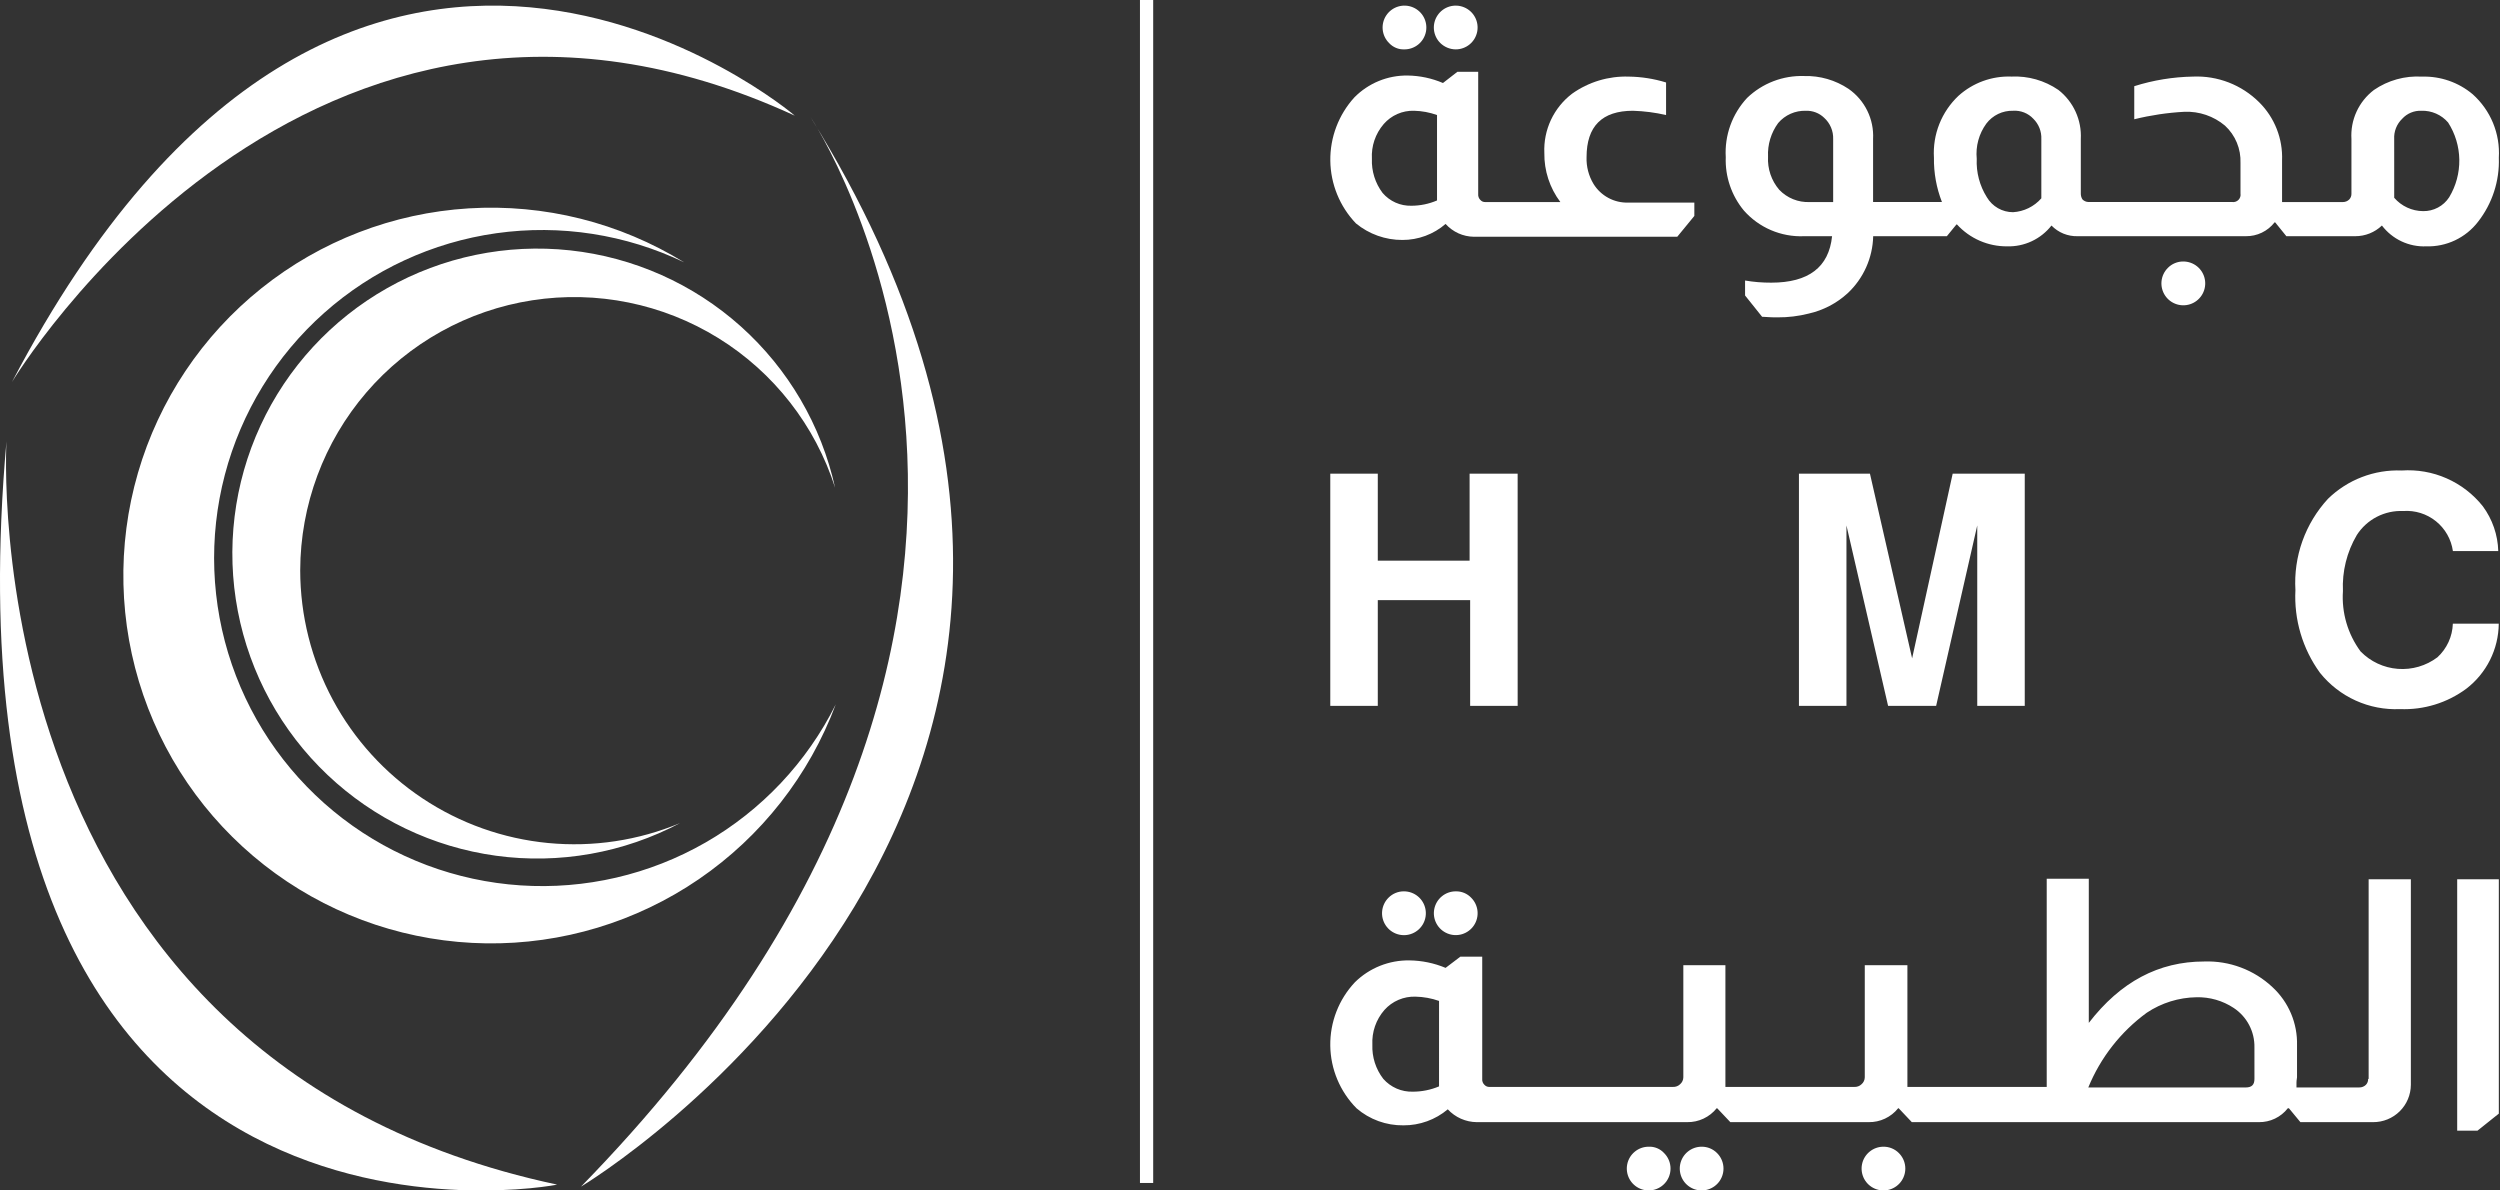 <svg width="189" height="90" viewBox="0 0 189 90" fill="none" xmlns="http://www.w3.org/2000/svg">
<rect x="0" y="0" width="189" height="90" fill="#333333" stroke="none"/>
<style>
    #rotate {
        animation: spin 4s linear infinite;
        transform-origin: center;
        transform-box: fill-box;
    }
    @keyframes spin {
        0% {
            -webkit-transform: rotate(0deg);
            -ms-transform: rotate(0deg);
            transform: rotate(0deg);
        }

        100% {
            -webkit-transform: rotate(360deg);
            -ms-transform: rotate(360deg);
            transform: rotate(360deg);
        }
    }
</style>
<g id="Logo 1" clip-path="url(#clip0_334_2)">
<g id="Logo">
<g id="Group 3">
<g id="Group 2">
<g id="Group 1">
<path id="Path 1" d="M61.274 8.848C61.274 8.848 86.374 46.276 43.922 89.709C43.922 89.709 93.242 60.253 61.274 8.848Z" fill="white"/>
<path id="Path 2" d="M0.489 33.366C0.489 33.366 -2.3 80.104 42.114 89.555C42.114 89.606 -5.295 98.592 0.489 33.366Z" fill="white"/>
<path id="Path 3" d="M0.902 28.886C0.902 28.886 23.212 -8.246 60.086 8.745C60.138 8.745 26.414 -19.814 0.902 28.886Z" fill="white"/>
<g id="rotate">
<g id="Group 6">
<path id="Path 4" d="M63.185 53.246C61.179 58.614 57.563 63.231 52.833 66.466C48.102 69.701 42.488 71.396 36.758 71.318C31.027 71.24 25.461 69.394 20.82 66.032C16.179 62.67 12.69 57.957 10.83 52.536C8.97 47.115 8.83 41.253 10.43 35.75C12.029 30.247 15.289 25.372 19.765 21.792C24.24 18.213 29.712 16.104 35.432 15.753C41.152 15.402 46.841 16.826 51.72 19.832C47.312 17.716 42.377 16.95 37.535 17.63C32.693 18.311 28.16 20.407 24.506 23.657C20.852 26.906 18.241 31.163 16.999 35.892C15.758 40.622 15.942 45.613 17.529 50.238C19.116 54.863 22.035 58.915 25.918 61.886C29.802 64.857 34.477 66.614 39.356 66.935C44.235 67.257 49.1 66.129 53.34 63.693C57.58 61.257 61.005 57.623 63.185 53.246V53.246Z" fill="white"/>
<path id="Path 5" d="M22.696 43.118C22.699 46.53 23.544 49.889 25.157 52.896C26.769 55.903 29.099 58.465 31.94 60.356C34.78 62.246 38.044 63.406 41.44 63.732C44.837 64.058 48.261 63.541 51.41 62.226C47.146 64.484 42.281 65.347 37.501 64.694C32.721 64.041 28.266 61.905 24.764 58.586C21.261 55.268 18.888 50.934 17.979 46.196C17.069 41.458 17.669 36.554 19.694 32.175C21.718 27.795 25.066 24.162 29.265 21.785C33.463 19.408 38.302 18.409 43.099 18.927C47.895 19.446 52.409 21.456 56.003 24.674C59.597 27.893 62.091 32.158 63.133 36.869C61.632 32.167 58.501 28.156 54.304 25.558C50.107 22.96 45.12 21.947 40.242 22.701C35.364 23.455 30.916 25.926 27.699 29.669C24.482 33.413 22.708 38.182 22.696 43.118V43.118Z" fill="white"/>
</g>
</g>
</g>
</g>
</g>
<path id="Line 1" d="M86.681 0V89.432" stroke="white" stroke-miterlimit="10"/>
<g id="Group 5">
<path id="Path 9" d="M114.734 35.808H111.102V42.386H104.161V35.808H100.569V53.363H104.161V45.372H111.143V53.363H114.735L114.734 35.808Z" fill="white"/>
<path id="Path 10" d="M153.071 53.363V35.808H147.623L144.556 49.772L141.368 35.808H136V53.363H139.592V39.723L142.74 53.364H146.372L149.48 39.723V53.364L153.071 53.363Z" fill="white"/>
<path id="Path 11" d="M184.27 49.691C183.413 50.337 182.35 50.648 181.28 50.566C180.21 50.485 179.207 50.016 178.458 49.247C177.489 47.932 177.017 46.317 177.126 44.687C177.057 43.202 177.421 41.73 178.175 40.449C178.55 39.865 179.072 39.39 179.688 39.072C180.304 38.753 180.993 38.602 181.686 38.633C182.579 38.569 183.462 38.845 184.159 39.407C184.856 39.969 185.313 40.774 185.439 41.66H188.869C188.834 40.437 188.426 39.254 187.699 38.27C186.972 37.357 186.034 36.634 184.965 36.164C183.897 35.693 182.73 35.49 181.565 35.57C180.54 35.529 179.518 35.698 178.56 36.066C177.603 36.433 176.73 36.993 175.996 37.709C175.143 38.634 174.485 39.722 174.061 40.908C173.638 42.094 173.459 43.352 173.534 44.609C173.419 46.845 174.074 49.053 175.39 50.864C176.112 51.766 177.036 52.484 178.088 52.961C179.14 53.438 180.29 53.66 181.444 53.608C183.237 53.681 185.001 53.14 186.444 52.074C187.202 51.495 187.818 50.75 188.245 49.897C188.671 49.044 188.898 48.104 188.906 47.15H185.435C185.42 47.63 185.309 48.102 185.109 48.538C184.909 48.974 184.624 49.366 184.27 49.691V49.691Z" fill="white"/>
<path id="Path 12" d="M106.017 18.141C107.217 18.145 108.378 17.715 109.286 16.93C109.556 17.23 109.886 17.472 110.254 17.639C110.622 17.805 111.021 17.894 111.425 17.899H126.801L128.092 16.325V15.316H123.092C122.569 15.332 122.051 15.21 121.591 14.961C121.13 14.713 120.743 14.348 120.469 13.903C120.103 13.295 119.92 12.594 119.944 11.885C119.944 9.544 121.114 8.374 123.455 8.374C124.297 8.4 125.134 8.508 125.955 8.697V6.235C125.039 5.953 124.088 5.803 123.13 5.791C121.601 5.742 120.099 6.196 118.852 7.082C118.166 7.604 117.617 8.284 117.251 9.064C116.886 9.844 116.714 10.701 116.752 11.562C116.732 12.9 117.158 14.206 117.963 15.275H112.313C112.238 15.282 112.163 15.271 112.093 15.243C112.024 15.215 111.962 15.171 111.913 15.114C111.855 15.056 111.81 14.987 111.783 14.91C111.755 14.833 111.744 14.751 111.752 14.67V5.428H110.178L109.088 6.275C108.245 5.915 107.34 5.723 106.424 5.71C105.674 5.699 104.93 5.839 104.236 6.124C103.543 6.408 102.914 6.831 102.388 7.365C101.199 8.673 100.55 10.383 100.572 12.151C100.595 13.918 101.287 15.612 102.509 16.889C103.497 17.702 104.738 18.145 106.017 18.141ZM104.604 9.383C104.888 9.054 105.242 8.793 105.64 8.618C106.038 8.444 106.47 8.36 106.904 8.374C107.496 8.387 108.082 8.496 108.639 8.697V15.154C108.027 15.417 107.368 15.553 106.702 15.554C106.289 15.565 105.88 15.484 105.503 15.317C105.126 15.149 104.791 14.899 104.523 14.585C103.964 13.843 103.679 12.93 103.716 12.002C103.662 11.047 103.981 10.108 104.605 9.383H104.604Z" fill="white"/>
<path id="Path 13" d="M110.053 3.733C110.436 3.733 110.806 3.6 111.102 3.357C111.398 3.114 111.6 2.776 111.675 2.401C111.749 2.026 111.691 1.636 111.511 1.299C111.33 0.961 111.038 0.697 110.684 0.551C110.331 0.404 109.938 0.385 109.571 0.496C109.205 0.608 108.889 0.842 108.677 1.161C108.464 1.479 108.369 1.861 108.406 2.242C108.444 2.623 108.612 2.979 108.883 3.249C109.195 3.556 109.615 3.73 110.053 3.733V3.733Z" fill="white"/>
<path id="Path 14" d="M106.179 3.733C106.562 3.733 106.932 3.6 107.228 3.357C107.524 3.114 107.726 2.776 107.801 2.401C107.875 2.026 107.817 1.636 107.636 1.299C107.456 0.961 107.164 0.697 106.81 0.551C106.457 0.404 106.063 0.385 105.697 0.496C105.331 0.608 105.015 0.842 104.803 1.161C104.59 1.479 104.495 1.861 104.532 2.242C104.57 2.623 104.738 2.979 105.009 3.249C105.157 3.41 105.338 3.538 105.54 3.621C105.742 3.705 105.96 3.743 106.179 3.733V3.733Z" fill="white"/>
<path id="Path 15" d="M136.366 17.858H138.505C138.263 20.199 136.73 21.369 133.905 21.369C133.242 21.372 132.58 21.319 131.927 21.208V22.338L133.218 23.952H133.299C133.783 23.992 134.147 23.992 134.389 23.992C135.178 23.997 135.965 23.902 136.73 23.709C137.829 23.463 138.844 22.934 139.676 22.175C140.27 21.621 140.748 20.953 141.08 20.212C141.413 19.47 141.594 18.669 141.613 17.857H147.182L147.908 16.969H147.948C148.429 17.496 149.015 17.916 149.669 18.201C150.322 18.486 151.029 18.63 151.742 18.624C152.385 18.642 153.022 18.509 153.604 18.235C154.186 17.962 154.695 17.556 155.092 17.05C155.347 17.314 155.655 17.523 155.996 17.662C156.336 17.8 156.701 17.867 157.069 17.857H169.782C170.202 17.863 170.617 17.771 170.995 17.589C171.373 17.407 171.704 17.139 171.961 16.808H172.001L172.849 17.857H178.055C178.807 17.859 179.53 17.57 180.073 17.05C180.464 17.562 180.972 17.973 181.555 18.247C182.139 18.521 182.779 18.65 183.423 18.624C184.176 18.646 184.923 18.49 185.604 18.167C186.284 17.844 186.879 17.365 187.338 16.768C188.417 15.389 188.974 13.674 188.912 11.925C188.966 11.028 188.816 10.13 188.474 9.298C188.131 8.467 187.605 7.724 186.935 7.125C185.864 6.224 184.499 5.75 183.101 5.793C181.812 5.716 180.534 6.071 179.469 6.802C178.902 7.233 178.449 7.797 178.153 8.445C177.856 9.093 177.724 9.804 177.769 10.515V14.631C177.773 14.712 177.761 14.793 177.733 14.869C177.706 14.946 177.663 15.015 177.608 15.075C177.545 15.139 177.47 15.19 177.386 15.224C177.303 15.259 177.214 15.276 177.124 15.275H172.524V12.127C172.556 11.313 172.418 10.502 172.119 9.744C171.821 8.987 171.368 8.3 170.789 7.727C170.134 7.077 169.352 6.569 168.492 6.235C167.631 5.902 166.711 5.75 165.789 5.79C164.282 5.817 162.787 6.061 161.35 6.516V9.016C162.594 8.709 163.864 8.519 165.144 8.451C166.261 8.406 167.355 8.78 168.211 9.5C168.599 9.858 168.904 10.296 169.106 10.784C169.308 11.272 169.402 11.797 169.381 12.325V14.625C169.396 14.713 169.39 14.804 169.363 14.889C169.335 14.974 169.288 15.052 169.225 15.115C169.162 15.178 169.084 15.225 168.999 15.252C168.914 15.28 168.823 15.286 168.735 15.271H157.874C157.706 15.265 157.546 15.193 157.43 15.071C157.348 14.938 157.306 14.784 157.309 14.627V10.511C157.346 9.801 157.211 9.094 156.916 8.447C156.621 7.801 156.174 7.235 155.614 6.798C154.572 6.083 153.324 5.728 152.062 5.789C150.59 5.735 149.156 6.256 148.062 7.242C147.428 7.839 146.934 8.567 146.613 9.376C146.292 10.185 146.153 11.054 146.206 11.923C146.189 13.068 146.394 14.206 146.811 15.273H141.605V10.511C141.644 9.773 141.494 9.037 141.169 8.373C140.845 7.709 140.356 7.139 139.749 6.717C138.76 6.055 137.589 5.716 136.399 5.748C135.605 5.721 134.814 5.854 134.072 6.138C133.331 6.422 132.653 6.852 132.081 7.403C131.523 8.002 131.092 8.707 130.814 9.477C130.537 10.247 130.419 11.066 130.467 11.883C130.412 13.351 130.901 14.788 131.839 15.919C132.403 16.558 133.101 17.063 133.884 17.398C134.667 17.733 135.515 17.891 136.366 17.858V17.858ZM181.001 10.513C180.985 10.229 181.031 9.945 181.136 9.68C181.24 9.415 181.401 9.176 181.606 8.979C181.789 8.778 182.014 8.62 182.265 8.515C182.516 8.411 182.787 8.362 183.059 8.374C183.44 8.362 183.82 8.435 184.169 8.589C184.518 8.742 184.828 8.972 185.077 9.262C185.616 10.102 185.91 11.077 185.924 12.075C185.938 13.074 185.673 14.056 185.158 14.912C184.945 15.241 184.652 15.51 184.306 15.693C183.96 15.877 183.573 15.969 183.181 15.961C182.767 15.958 182.358 15.866 181.983 15.692C181.607 15.518 181.272 15.266 181.002 14.952L181.001 10.513ZM150.168 9.343C150.403 9.033 150.709 8.783 151.06 8.614C151.411 8.446 151.797 8.363 152.186 8.374C152.471 8.354 152.756 8.399 153.021 8.503C153.287 8.608 153.525 8.77 153.72 8.979C153.922 9.178 154.08 9.418 154.185 9.682C154.289 9.946 154.337 10.229 154.325 10.513V14.993C154.056 15.301 153.728 15.552 153.361 15.732C152.994 15.912 152.594 16.018 152.186 16.042C151.786 16.042 151.394 15.938 151.047 15.74C150.7 15.542 150.411 15.256 150.208 14.912C149.662 14.044 149.394 13.03 149.441 12.006C149.349 11.059 149.607 10.111 150.168 9.343V9.343ZM134.429 9.303C134.686 9 135.009 8.759 135.373 8.598C135.736 8.438 136.132 8.361 136.529 8.375C136.781 8.366 137.033 8.408 137.268 8.498C137.504 8.589 137.719 8.725 137.901 8.9C138.126 9.102 138.305 9.352 138.423 9.631C138.542 9.91 138.598 10.211 138.587 10.514V15.276H136.811C136.384 15.294 135.957 15.22 135.561 15.06C135.164 14.9 134.806 14.657 134.511 14.348C133.917 13.655 133.614 12.759 133.664 11.848C133.619 10.937 133.89 10.038 134.429 9.302V9.303Z" fill="white"/>
<path id="Path 16" d="M163.889 20.253C163.618 20.524 163.449 20.88 163.411 21.261C163.373 21.643 163.469 22.025 163.681 22.344C163.894 22.663 164.211 22.898 164.577 23.009C164.944 23.121 165.338 23.102 165.692 22.955C166.046 22.809 166.338 22.544 166.519 22.206C166.7 21.868 166.758 21.478 166.683 21.102C166.609 20.727 166.406 20.388 166.11 20.145C165.814 19.902 165.442 19.769 165.059 19.769C164.841 19.767 164.626 19.808 164.425 19.892C164.224 19.975 164.041 20.098 163.889 20.253Z" fill="white"/>
<path id="Path 17" d="M104.968 67.87C104.697 68.141 104.528 68.497 104.49 68.878C104.452 69.26 104.548 69.642 104.761 69.961C104.973 70.28 105.29 70.515 105.656 70.626C106.023 70.738 106.417 70.719 106.771 70.572C107.125 70.426 107.418 70.161 107.598 69.823C107.779 69.485 107.837 69.095 107.762 68.719C107.688 68.344 107.485 68.005 107.189 67.762C106.893 67.519 106.521 67.386 106.138 67.386C105.921 67.384 105.705 67.425 105.504 67.509C105.303 67.592 105.121 67.715 104.968 67.87Z" fill="white"/>
<path id="Path 18" d="M110.053 67.386C109.67 67.386 109.3 67.519 109.004 67.762C108.708 68.005 108.506 68.343 108.432 68.718C108.357 69.094 108.415 69.483 108.596 69.82C108.776 70.158 109.068 70.422 109.422 70.568C109.775 70.715 110.169 70.734 110.535 70.623C110.901 70.511 111.217 70.277 111.43 69.958C111.642 69.64 111.738 69.258 111.7 68.877C111.662 68.496 111.494 68.14 111.223 67.87C111.073 67.712 110.891 67.587 110.69 67.503C110.488 67.42 110.271 67.38 110.053 67.386Z" fill="white"/>
<path id="Path 19" d="M124.638 86.691C124.256 86.691 123.885 86.824 123.59 87.067C123.294 87.31 123.092 87.647 123.018 88.022C122.944 88.398 123.002 88.787 123.182 89.124C123.362 89.461 123.654 89.725 124.007 89.871C124.361 90.018 124.754 90.037 125.12 89.926C125.486 89.814 125.802 89.58 126.014 89.262C126.226 88.944 126.322 88.562 126.284 88.182C126.247 87.801 126.078 87.445 125.808 87.175C125.66 87.013 125.479 86.886 125.277 86.803C125.075 86.719 124.857 86.681 124.638 86.691Z" fill="white"/>
<path id="Path 20" d="M128.642 86.691C128.26 86.691 127.889 86.824 127.594 87.067C127.298 87.31 127.096 87.647 127.022 88.022C126.948 88.398 127.006 88.787 127.186 89.124C127.366 89.461 127.658 89.725 128.011 89.871C128.365 90.018 128.758 90.037 129.124 89.926C129.49 89.814 129.806 89.58 130.018 89.262C130.23 88.944 130.326 88.562 130.288 88.182C130.251 87.801 130.082 87.445 129.812 87.175C129.66 87.02 129.477 86.897 129.276 86.814C129.075 86.731 128.86 86.689 128.642 86.691V86.691Z" fill="white"/>
<path id="Path 21" d="M142.388 86.691C142.006 86.691 141.635 86.824 141.34 87.067C141.044 87.31 140.842 87.647 140.768 88.022C140.694 88.398 140.752 88.787 140.932 89.124C141.112 89.461 141.404 89.725 141.757 89.871C142.111 90.018 142.504 90.037 142.87 89.926C143.236 89.814 143.552 89.58 143.764 89.262C143.976 88.944 144.072 88.562 144.034 88.182C143.997 87.801 143.828 87.445 143.558 87.175C143.406 87.02 143.223 86.897 143.022 86.814C142.821 86.731 142.606 86.689 142.388 86.691V86.691Z" fill="white"/>
<path id="Path 22" d="M179.03 81.566C179.034 81.647 179.022 81.729 178.993 81.805C178.965 81.881 178.921 81.951 178.865 82.01C178.799 82.075 178.721 82.126 178.635 82.161C178.549 82.195 178.458 82.212 178.365 82.21H173.614V81.847C173.614 81.647 173.655 81.524 173.655 81.447V79.026C173.677 78.202 173.522 77.384 173.202 76.625C172.881 75.866 172.402 75.184 171.796 74.626C171.106 73.978 170.294 73.473 169.407 73.141C168.521 72.808 167.577 72.655 166.631 72.689C163.202 72.689 160.309 74.223 157.913 77.33V66.432H154.732V82.171H144.2V72.971H140.977V81.446C140.976 81.546 140.953 81.645 140.91 81.735C140.867 81.826 140.806 81.906 140.729 81.971C140.658 82.039 140.574 82.092 140.481 82.126C140.389 82.161 140.29 82.176 140.192 82.171H130.441V72.971H127.26V81.446C127.259 81.546 127.236 81.645 127.193 81.735C127.15 81.826 127.089 81.906 127.012 81.971C126.941 82.039 126.857 82.092 126.764 82.126C126.672 82.161 126.573 82.176 126.475 82.171H112.634C112.557 82.179 112.48 82.168 112.408 82.14C112.336 82.112 112.272 82.068 112.221 82.01C112.162 81.953 112.116 81.884 112.088 81.807C112.059 81.73 112.048 81.648 112.056 81.566V72.324H110.403L109.287 73.171C108.423 72.81 107.497 72.618 106.56 72.606C105.796 72.593 105.037 72.733 104.327 73.017C103.618 73.301 102.972 73.724 102.428 74.261C101.212 75.556 100.546 77.272 100.569 79.048C100.592 80.824 101.303 82.522 102.552 83.785C103.539 84.635 104.803 85.094 106.105 85.076C107.329 85.082 108.515 84.653 109.452 83.865C109.732 84.167 110.071 84.409 110.447 84.575C110.824 84.742 111.23 84.83 111.642 84.834H127.549C127.976 84.841 128.4 84.75 128.786 84.568C129.173 84.386 129.513 84.118 129.78 83.785H129.821L130.813 84.834H141.269C141.696 84.841 142.12 84.75 142.506 84.568C142.893 84.386 143.233 84.118 143.5 83.785H143.541L144.533 84.834H170.769C171.19 84.84 171.607 84.749 171.987 84.567C172.367 84.385 172.7 84.117 172.959 83.785H173.042L173.91 84.834H179.41C179.783 84.836 180.152 84.764 180.497 84.623C180.842 84.482 181.156 84.275 181.421 84.012C181.686 83.75 181.896 83.438 182.04 83.094C182.184 82.751 182.259 82.382 182.261 82.009V66.472H179.069V81.566H179.03ZM108.791 82.131C108.163 82.395 107.489 82.531 106.808 82.531C106.388 82.543 105.97 82.463 105.584 82.296C105.199 82.128 104.855 81.878 104.577 81.562C104.007 80.825 103.715 79.91 103.751 78.979C103.703 78.02 104.029 77.079 104.66 76.356C104.955 76.025 105.318 75.763 105.725 75.589C106.132 75.415 106.573 75.332 107.015 75.347C107.621 75.36 108.221 75.469 108.792 75.67L108.791 82.131ZM170.436 81.566C170.436 82.01 170.229 82.212 169.775 82.212H157.875C158.798 79.956 160.328 78 162.296 76.562C163.411 75.819 164.716 75.412 166.056 75.392C167.053 75.368 168.033 75.65 168.865 76.199C169.358 76.523 169.76 76.967 170.035 77.49C170.31 78.012 170.447 78.595 170.435 79.185L170.436 81.566Z" fill="white"/>
<path id="Path 23" d="M185.763 85.48H187.297L188.911 84.189V66.472H185.763V85.48Z" fill="white"/>
</g>
</g>
</g>
<defs>
<clipPath id="clip0_334_2">
<rect width="188.912" height="90" fill="white"/>
</clipPath>
</defs>
</svg>
